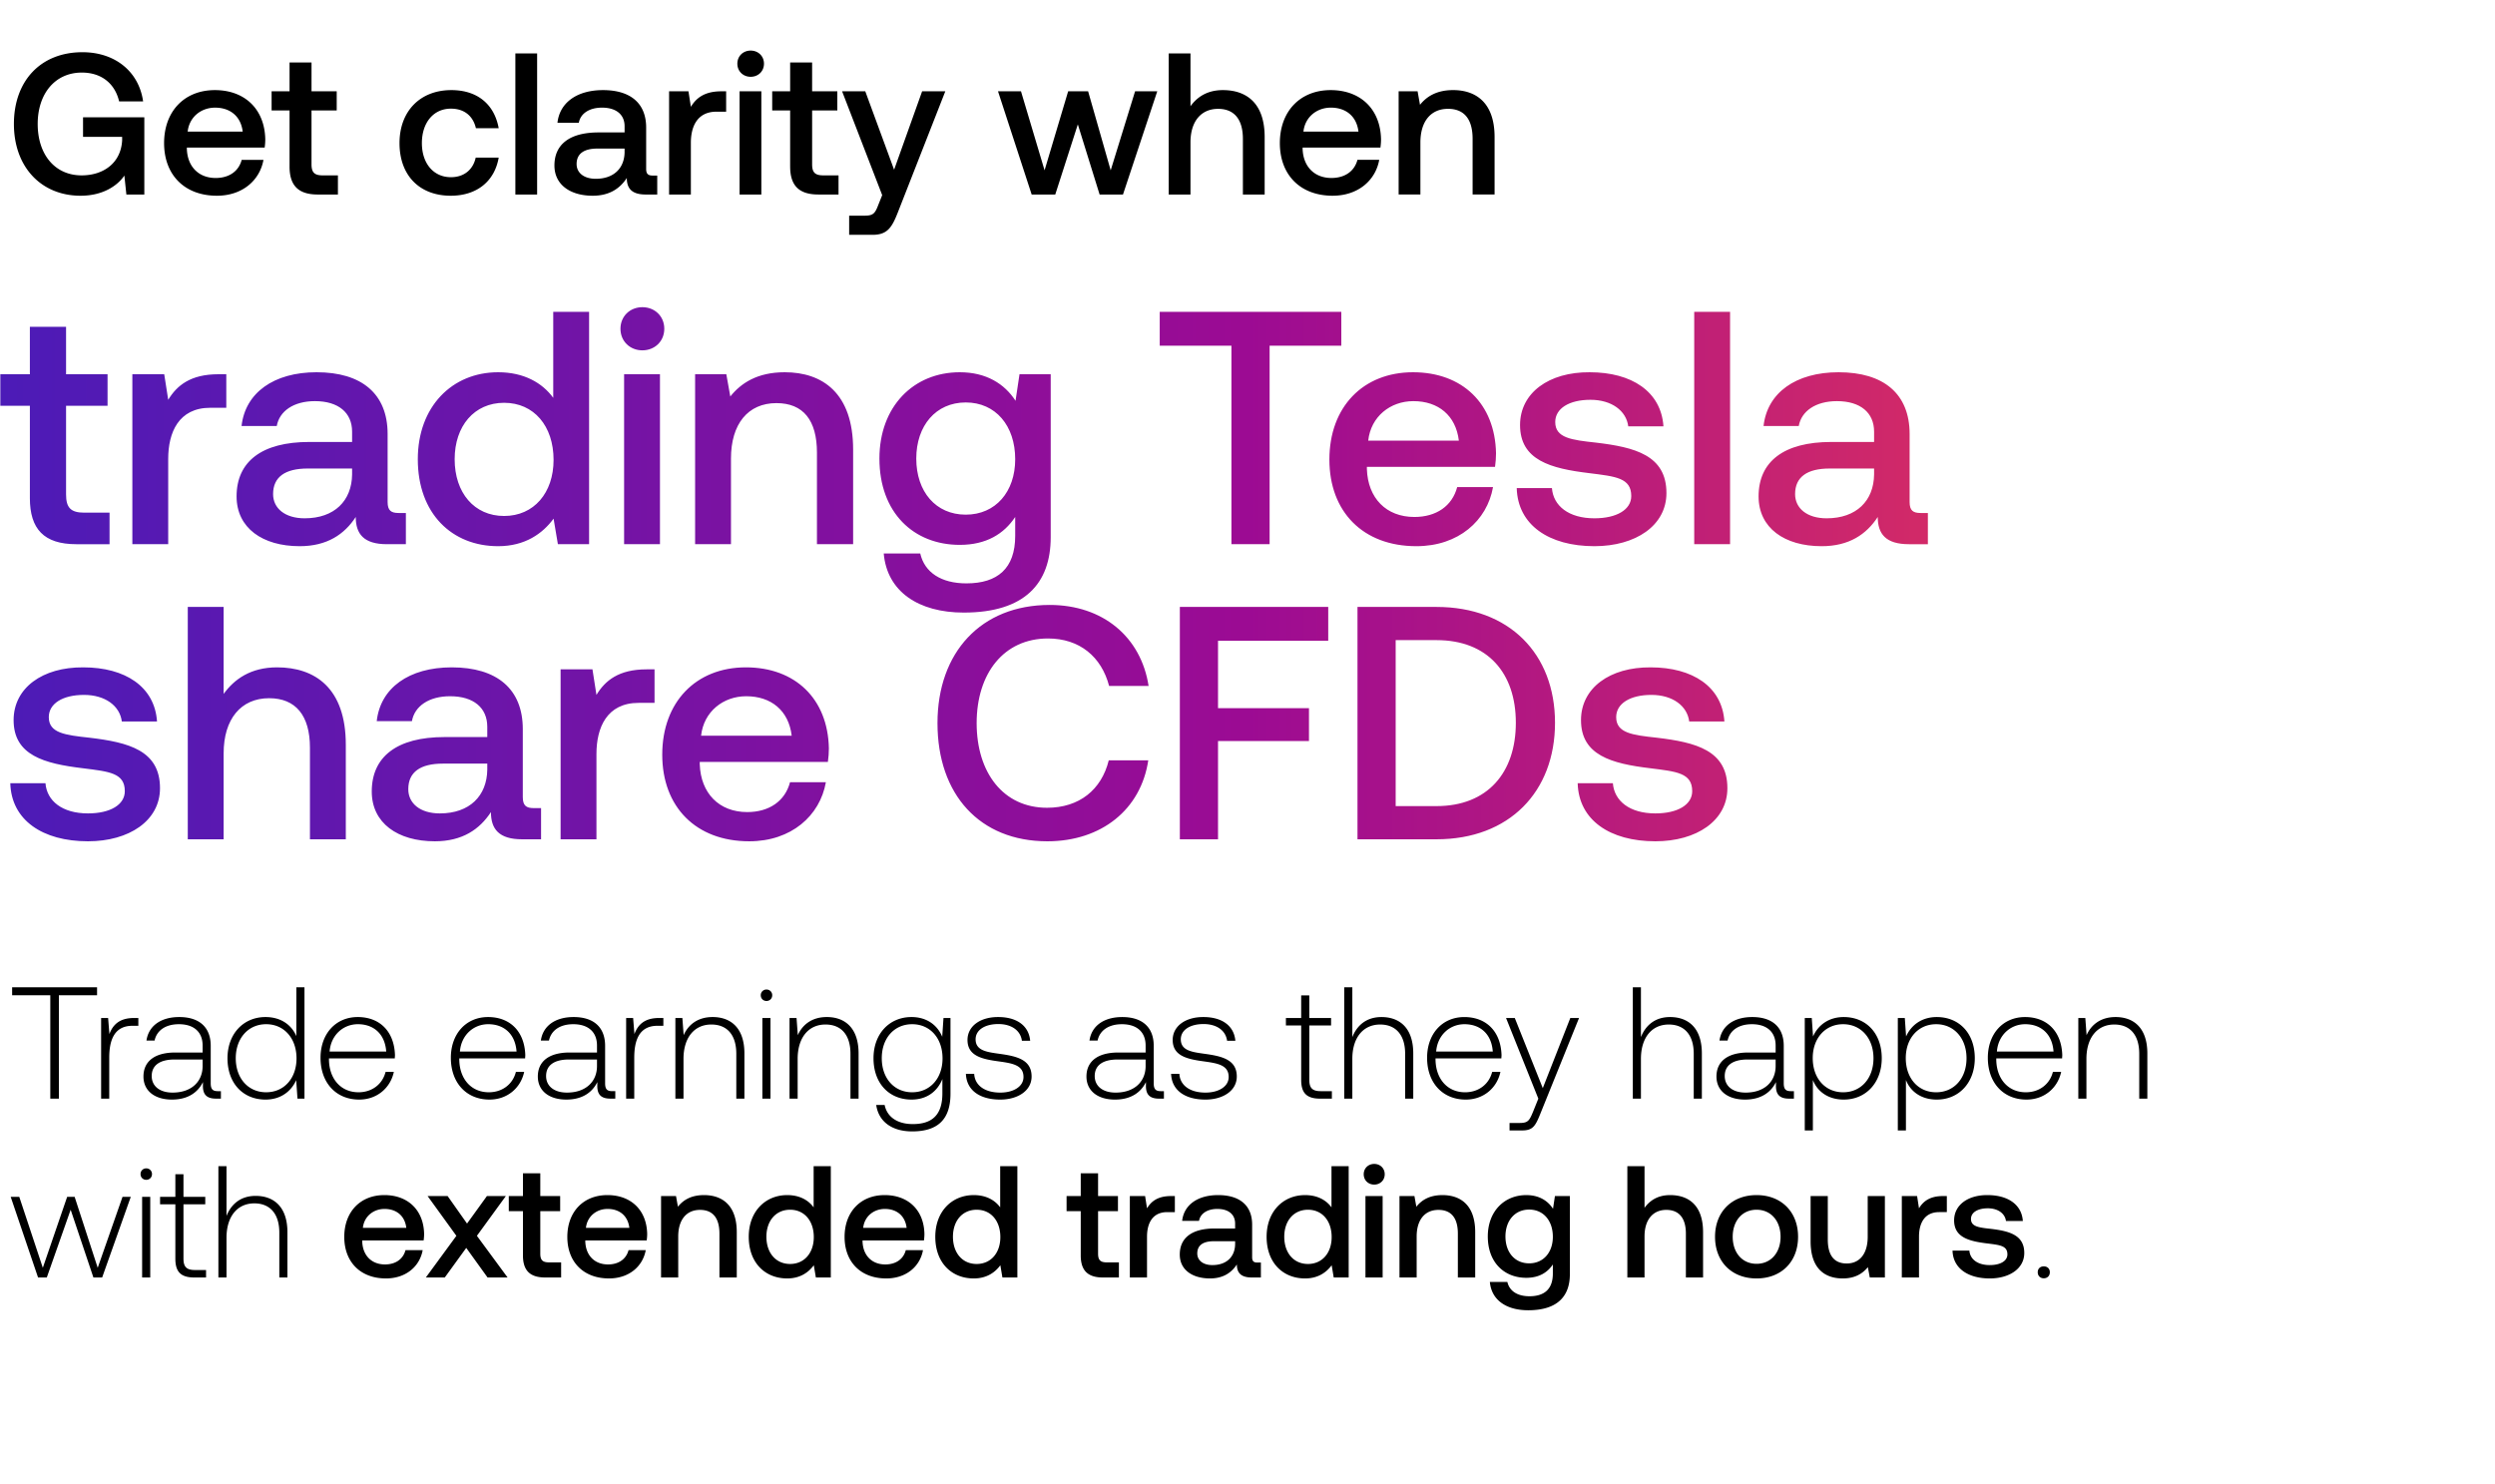 <svg width="279" height="166" viewBox="0 0 279 166" fill="none" xmlns="http://www.w3.org/2000/svg"><path d="M1.356 111.295h4.268v11.561h.96v-11.561h4.27v-.89H1.356v.89zm13.633 2.543c-1.671 0-2.383.8-2.756 1.796l-.143-1.796h-.782v9.018h.907v-4.571c0-1.832.48-3.575 2.597-3.575h.658v-.872h-.48zm9.375 8.182c-.533 0-.8-.178-.8-.872v-4.197c0-2.064-1.263-3.22-3.522-3.22-2.063 0-3.432.996-3.664 2.633h.907c.232-1.103 1.192-1.832 2.722-1.832 1.69 0 2.65.889 2.65 2.383v.783h-3.06c-2.312 0-3.556.996-3.556 2.685 0 1.601 1.262 2.579 3.183 2.579 1.832 0 2.917-.836 3.468-1.956v.32c-.035 1.067.41 1.53 1.477 1.53h.533v-.836h-.338zm-1.707-2.811c0 1.726-1.227 2.971-3.362 2.971-1.44 0-2.33-.729-2.33-1.85 0-1.192.89-1.85 2.562-1.85h3.13v.729zm10.483-3.343c-.551-1.281-1.76-2.135-3.45-2.135-2.473 0-4.251 1.886-4.251 4.607 0 2.846 1.778 4.624 4.25 4.624 1.69 0 2.864-.907 3.433-2.17l.143 2.064h.782v-12.451h-.907v5.461zm-3.38 6.278c-2.01 0-3.397-1.565-3.397-3.806 0-2.223 1.388-3.806 3.398-3.806 2.01 0 3.397 1.583 3.397 3.824 0 2.223-1.388 3.788-3.397 3.788zm10.405.818c1.974 0 3.486-1.28 3.877-3.094h-.925c-.355 1.405-1.547 2.276-3.023 2.276-2.01 0-3.273-1.529-3.308-3.628v-.16h7.363c0-.125.018-.267.018-.374-.089-2.686-1.743-4.251-4.162-4.251-2.472 0-4.162 1.886-4.162 4.554 0 2.828 1.76 4.677 4.322 4.677zm-3.308-5.371c.142-1.832 1.512-3.059 3.166-3.059 1.76 0 3.023 1.085 3.166 3.059h-6.332zm17.881 5.371c1.974 0 3.486-1.28 3.877-3.094h-.925c-.355 1.405-1.547 2.276-3.023 2.276-2.01 0-3.273-1.529-3.308-3.628v-.16h7.363c0-.125.018-.267.018-.374-.089-2.686-1.743-4.251-4.162-4.251-2.472 0-4.162 1.886-4.162 4.554 0 2.828 1.76 4.677 4.322 4.677zm-3.308-5.371c.142-1.832 1.512-3.059 3.166-3.059 1.76 0 3.023 1.085 3.166 3.059H51.43zm17.036 4.429c-.534 0-.8-.178-.8-.872v-4.197c0-2.064-1.264-3.22-3.522-3.22-2.064 0-3.433.996-3.665 2.633h.908c.23-1.103 1.191-1.832 2.72-1.832 1.69 0 2.651.889 2.651 2.383v.783h-3.06c-2.311 0-3.556.996-3.556 2.685 0 1.601 1.262 2.579 3.183 2.579 1.832 0 2.917-.836 3.469-1.956v.32c-.036 1.067.409 1.53 1.476 1.53h.534v-.836h-.338zm-1.708-2.811c0 1.726-1.227 2.971-3.361 2.971-1.441 0-2.33-.729-2.33-1.85 0-1.192.889-1.85 2.56-1.85h3.131v.729zm6.94-5.371c-1.671 0-2.383.8-2.756 1.796l-.143-1.796h-.782v9.018h.907v-4.571c0-1.832.48-3.575 2.596-3.575h.659v-.872h-.48zm5.987-.107c-1.654 0-2.722.854-3.237 2.028l-.143-1.921h-.782v9.018h.907v-4.447c0-2.348 1.191-3.842 3.112-3.842 1.743 0 2.793 1.139 2.793 3.273v5.016h.907v-5.052c0-2.845-1.512-4.073-3.557-4.073zm6.027-1.796c.356 0 .64-.267.64-.64a.627.627 0 00-.64-.641.627.627 0 00-.64.641c0 .373.284.64.64.64zm-.462 10.921h.907v-9.018h-.907v9.018zm7.201-9.125c-1.654 0-2.721.854-3.237 2.028l-.142-1.921h-.783v9.018h.907v-4.447c0-2.348 1.192-3.842 3.113-3.842 1.743 0 2.793 1.139 2.793 3.273v5.016h.907v-5.052c0-2.845-1.512-4.073-3.558-4.073zm12.911 2.206c-.551-1.334-1.761-2.206-3.433-2.206-2.472 0-4.25 1.868-4.25 4.607 0 2.846 1.778 4.624 4.25 4.624 1.69 0 2.882-.889 3.451-2.294v1.601c0 2.401-1.139 3.432-3.308 3.432-1.69 0-2.864-.764-3.149-2.134h-.942c.284 1.921 1.832 2.953 4.019 2.953 2.917 0 4.287-1.388 4.287-4.216v-8.466h-.783l-.142 2.099zM102 122.144c-2.01 0-3.397-1.565-3.397-3.806s1.388-3.806 3.397-3.806c2.01 0 3.398 1.565 3.398 3.824 0 2.223-1.388 3.788-3.398 3.788zm6.011-2.063c.072 1.868 1.583 2.881 3.842 2.881 1.939 0 3.504-.978 3.504-2.579 0-1.903-1.672-2.276-3.61-2.543-1.406-.196-2.651-.356-2.651-1.619 0-1.031 1.014-1.707 2.544-1.707 1.441 0 2.472.694 2.632 1.867h.925c-.16-1.76-1.601-2.65-3.557-2.65-2.01-.018-3.451 1.014-3.451 2.562 0 1.814 1.672 2.152 3.522 2.401 1.512.213 2.739.409 2.739 1.743 0 1.067-1.12 1.743-2.597 1.743-1.725 0-2.845-.801-2.917-2.099h-.925zm21.804 1.939c-.534 0-.801-.178-.801-.872v-4.197c0-2.064-1.263-3.22-3.521-3.22-2.064 0-3.433.996-3.664 2.633h.907c.231-1.103 1.191-1.832 2.721-1.832 1.69 0 2.65.889 2.65 2.383v.783h-3.059c-2.312 0-3.557.996-3.557 2.685 0 1.601 1.262 2.579 3.183 2.579 1.832 0 2.917-.836 3.469-1.956v.32c-.036 1.067.409 1.53 1.476 1.53h.534v-.836h-.338zm-1.708-2.811c0 1.726-1.227 2.971-3.361 2.971-1.441 0-2.33-.729-2.33-1.85 0-1.192.889-1.85 2.561-1.85h3.13v.729zm2.85.872c.071 1.868 1.583 2.881 3.841 2.881 1.939 0 3.504-.978 3.504-2.579 0-1.903-1.672-2.276-3.61-2.543-1.405-.196-2.65-.356-2.65-1.619 0-1.031 1.013-1.707 2.543-1.707 1.441 0 2.472.694 2.632 1.867h.925c-.16-1.76-1.6-2.65-3.557-2.65-2.01-.018-3.451 1.014-3.451 2.562 0 1.814 1.672 2.152 3.522 2.401 1.512.213 2.739.409 2.739 1.743 0 1.067-1.12 1.743-2.597 1.743-1.725 0-2.845-.801-2.917-2.099h-.924zm14.546.676c0 1.441.587 2.099 2.116 2.099h1.317v-.836h-1.245c-.943 0-1.281-.356-1.281-1.281v-6.065h2.437v-.836h-2.437v-2.526h-.907v2.526h-1.708v.836h1.708v6.083zm8.975-7.026c-1.69 0-2.739.943-3.255 2.241v-5.567h-.907v12.451h.907v-4.447c0-2.348 1.192-3.842 3.112-3.842 1.726 0 2.793 1.139 2.793 3.273v5.016h.907v-5.052c0-2.845-1.512-4.073-3.557-4.073zm9.427 9.231c1.975 0 3.486-1.28 3.878-3.094h-.925c-.356 1.405-1.548 2.276-3.024 2.276-2.01 0-3.273-1.529-3.308-3.628v-.16h7.363c0-.125.018-.267.018-.374-.089-2.686-1.743-4.251-4.162-4.251-2.472 0-4.162 1.886-4.162 4.554 0 2.828 1.761 4.677 4.322 4.677zm-3.308-5.371c.142-1.832 1.512-3.059 3.166-3.059 1.761 0 3.024 1.085 3.166 3.059h-6.332zm11.425 5.265l-.587 1.458c-.41.996-.57 1.263-1.494 1.263h-1.139v.836h1.388c1.209 0 1.494-.463 2.063-1.885l4.322-10.69h-.978l-3.077 7.844-3.131-7.844h-.978l3.611 9.018zm14.728-9.125c-1.689 0-2.739.943-3.255 2.241v-5.567h-.907v12.451h.907v-4.447c0-2.348 1.192-3.842 3.113-3.842 1.725 0 2.792 1.139 2.792 3.273v5.016h.908v-5.052c0-2.845-1.512-4.073-3.558-4.073zm13.515 8.289c-.533 0-.8-.178-.8-.872v-4.197c0-2.064-1.263-3.22-3.522-3.22-2.063 0-3.433.996-3.664 2.633h.907c.232-1.103 1.192-1.832 2.722-1.832 1.689 0 2.65.889 2.65 2.383v.783h-3.059c-2.313 0-3.558.996-3.558 2.685 0 1.601 1.263 2.579 3.184 2.579 1.832 0 2.917-.836 3.468-1.956v.32c-.035 1.067.409 1.53 1.477 1.53h.533v-.836h-.338zm-1.707-2.811c0 1.726-1.227 2.971-3.362 2.971-1.441 0-2.33-.729-2.33-1.85 0-1.192.889-1.85 2.561-1.85h3.131v.729zm7.616-5.478c-1.69 0-2.864.907-3.433 2.17l-.142-2.063h-.783v12.575h.907v-5.638c.516 1.316 1.743 2.187 3.451 2.187 2.472 0 4.251-1.885 4.251-4.624 0-2.828-1.779-4.607-4.251-4.607zm-.071 8.413c-2.01 0-3.397-1.565-3.397-3.824 0-2.205 1.387-3.788 3.397-3.788s3.397 1.583 3.397 3.806c0 2.241-1.387 3.806-3.397 3.806zm10.475-8.413c-1.689 0-2.863.907-3.432 2.17l-.143-2.063h-.782v12.575h.907v-5.638c.516 1.316 1.743 2.187 3.45 2.187 2.473 0 4.251-1.885 4.251-4.624 0-2.828-1.778-4.607-4.251-4.607zm-.071 8.413c-2.01 0-3.397-1.565-3.397-3.824 0-2.205 1.387-3.788 3.397-3.788s3.397 1.583 3.397 3.806c0 2.241-1.387 3.806-3.397 3.806zm10.102.818c1.974 0 3.486-1.28 3.878-3.094h-.925c-.356 1.405-1.548 2.276-3.024 2.276-2.01 0-3.273-1.529-3.308-3.628v-.16h7.363c0-.125.018-.267.018-.374-.089-2.686-1.743-4.251-4.162-4.251-2.472 0-4.162 1.886-4.162 4.554 0 2.828 1.761 4.677 4.322 4.677zm-3.308-5.371c.142-1.832 1.512-3.059 3.166-3.059 1.761 0 3.024 1.085 3.166 3.059h-6.332zm13.265-3.86c-1.654 0-2.721.854-3.237 2.028l-.142-1.921h-.783v9.018h.907v-4.447c0-2.348 1.192-3.842 3.113-3.842 1.743 0 2.792 1.139 2.792 3.273v5.016h.907v-5.052c0-2.845-1.512-4.073-3.557-4.073zM4.255 142.856h.978l2.668-7.577 2.544 7.577h.978l3.201-9.018H13.7l-2.774 7.933-2.58-7.933H7.51l-2.722 7.933-2.632-7.933h-.96l3.059 9.018zm12.1-10.921c.357 0 .641-.267.641-.64a.627.627 0 00-.64-.641.627.627 0 00-.64.641c0 .373.284.64.64.64zm-.462 10.921h.907v-9.018h-.907v9.018zm3.716-2.099c0 1.441.587 2.099 2.116 2.099h1.317v-.836h-1.245c-.943 0-1.281-.356-1.281-1.281v-6.065h2.437v-.836h-2.437v-2.526h-.907v2.526H17.9v.836h1.708v6.083zm8.975-7.026c-1.69 0-2.74.943-3.255 2.241v-5.567h-.907v12.451h.907v-4.447c0-2.348 1.191-3.842 3.112-3.842 1.726 0 2.793 1.139 2.793 3.273v5.016h.907v-5.052c0-2.845-1.512-4.073-3.557-4.073zm14.574 9.231c2.258 0 3.788-1.369 4.108-3.166h-1.92c-.267 1.014-1.121 1.601-2.295 1.601-1.512 0-2.49-1.014-2.544-2.561v-.125h6.866c.035-.249.053-.498.053-.729-.053-2.668-1.814-4.34-4.446-4.34-2.686 0-4.482 1.868-4.482 4.678 0 2.793 1.796 4.642 4.66 4.642zm-2.58-5.656c.143-1.298 1.192-2.116 2.42-2.116 1.334 0 2.276.765 2.436 2.116H40.58zm7.042 5.55h2.116l2.401-3.309 2.384 3.309h2.24l-3.432-4.66 3.237-4.447H54.45l-2.224 3.077-2.17-3.077h-2.24l3.219 4.447-3.415 4.66zm10.858-2.473c0 1.654.747 2.473 2.49 2.473h1.78v-1.69h-1.353c-.729 0-.978-.267-.978-.978v-4.749h2.223v-1.69h-2.223v-2.543h-1.939v2.543h-1.583v1.69h1.583v4.944zm9.622 2.579c2.259 0 3.789-1.369 4.109-3.166h-1.921c-.267 1.014-1.12 1.601-2.295 1.601-1.511 0-2.49-1.014-2.543-2.561v-.125h6.865c.036-.249.054-.498.054-.729-.053-2.668-1.814-4.34-4.447-4.34-2.685 0-4.482 1.868-4.482 4.678 0 2.793 1.797 4.642 4.66 4.642zm-2.579-5.656c.142-1.298 1.192-2.116 2.42-2.116 1.333 0 2.276.765 2.436 2.116H65.52zm13.203-3.664c-1.476 0-2.348.587-2.917 1.299l-.213-1.192h-1.672v9.107h1.92v-4.589c0-1.85.908-2.971 2.438-2.971 1.44 0 2.17.925 2.17 2.651v4.909h1.938v-5.069c0-3.042-1.654-4.145-3.664-4.145zm12.26 1.37c-.586-.801-1.565-1.37-2.952-1.37-2.472 0-4.304 1.85-4.304 4.66 0 2.917 1.832 4.66 4.304 4.66 1.44 0 2.383-.675 2.97-1.476l.232 1.37h1.671v-12.451h-1.92v4.607zm-2.632 6.332c-1.6 0-2.65-1.245-2.65-3.042 0-1.778 1.05-3.023 2.65-3.023 1.6 0 2.65 1.245 2.65 3.059 0 1.761-1.05 3.006-2.65 3.006zm10.753 1.618c2.259 0 3.788-1.369 4.108-3.166h-1.921c-.266 1.014-1.12 1.601-2.294 1.601-1.512 0-2.49-1.014-2.544-2.561v-.125h6.866c.036-.249.053-.498.053-.729-.053-2.668-1.814-4.34-4.446-4.34-2.686 0-4.482 1.868-4.482 4.678 0 2.793 1.796 4.642 4.66 4.642zm-2.58-5.656c.143-1.298 1.192-2.116 2.42-2.116 1.334 0 2.276.765 2.436 2.116h-4.855zm15.32-2.294c-.587-.801-1.565-1.37-2.952-1.37-2.473 0-4.305 1.85-4.305 4.66 0 2.917 1.832 4.66 4.305 4.66 1.44 0 2.383-.675 2.97-1.476l.231 1.37h1.672v-12.451h-1.921v4.607zm-2.632 6.332c-1.601 0-2.65-1.245-2.65-3.042 0-1.778 1.049-3.023 2.65-3.023s2.65 1.245 2.65 3.059c0 1.761-1.049 3.006-2.65 3.006zm11.639-.961c0 1.654.747 2.473 2.49 2.473h1.779v-1.69h-1.352c-.729 0-.978-.267-.978-.978v-4.749h2.223v-1.69h-2.223v-2.543h-1.939v2.543h-1.583v1.69h1.583v4.944zm10.098-6.634c-1.494 0-2.224.605-2.686 1.37l-.214-1.37h-1.707v9.107h1.921v-4.571c0-1.406.551-2.74 2.259-2.74h.854v-1.796h-.427zm9.657 7.435c-.391 0-.587-.125-.587-.587v-3.646c0-2.153-1.387-3.309-3.806-3.309-2.294 0-3.824 1.103-4.02 2.882h1.886c.142-.801.907-1.334 2.045-1.334 1.263 0 1.992.622 1.992 1.636v.551h-2.294c-2.544 0-3.895 1.05-3.895 2.917 0 1.69 1.387 2.668 3.379 2.668 1.476 0 2.401-.64 3.006-1.565 0 .907.427 1.459 1.672 1.459h1.014v-1.672h-.392zm-2.49-2.063c-.018 1.405-.942 2.347-2.543 2.347-1.05 0-1.69-.533-1.69-1.298 0-.925.658-1.37 1.85-1.37h2.383v.321zm10.777-4.109c-.587-.801-1.565-1.37-2.952-1.37-2.472 0-4.304 1.85-4.304 4.66 0 2.917 1.832 4.66 4.304 4.66 1.441 0 2.383-.675 2.97-1.476l.231 1.37h1.672v-12.451h-1.921v4.607zm-2.632 6.332c-1.601 0-2.65-1.245-2.65-3.042 0-1.778 1.049-3.023 2.65-3.023s2.65 1.245 2.65 3.059c0 1.761-1.049 3.006-2.65 3.006zm7.409-8.876c.658 0 1.174-.48 1.174-1.156 0-.676-.516-1.156-1.174-1.156-.658 0-1.174.48-1.174 1.156 0 .676.516 1.156 1.174 1.156zm-.979 10.388h1.921v-9.107h-1.921v9.107zm8.607-9.214c-1.477 0-2.348.587-2.917 1.299l-.214-1.192h-1.672v9.107h1.921v-4.589c0-1.85.907-2.971 2.437-2.971 1.441 0 2.17.925 2.17 2.651v4.909h1.939v-5.069c0-3.042-1.654-4.145-3.664-4.145zm12.365 1.53c-.587-.907-1.565-1.53-2.988-1.53-2.472 0-4.304 1.832-4.304 4.625 0 2.899 1.832 4.624 4.304 4.624 1.423 0 2.366-.587 2.97-1.494v1.014c0 1.743-.942 2.543-2.614 2.543-1.352 0-2.241-.586-2.473-1.6h-1.956c.178 2.045 1.868 3.166 4.286 3.166 3.273 0 4.66-1.566 4.66-4.038v-8.733h-1.671l-.214 1.423zm-2.668 6.101c-1.601 0-2.65-1.228-2.65-3.006 0-1.761 1.049-3.006 2.65-3.006s2.65 1.245 2.65 3.041c0 1.743-1.049 2.971-2.65 2.971zm15.766-7.631c-1.423 0-2.294.641-2.864 1.423v-4.66h-1.921v12.451h1.921v-4.607c0-1.832.925-2.953 2.437-2.953 1.423 0 2.188.925 2.188 2.651v4.909h1.921v-5.069c0-3.042-1.654-4.145-3.682-4.145zm9.664 9.32c2.774 0 4.642-1.867 4.642-4.66 0-2.774-1.868-4.66-4.642-4.66-2.775 0-4.643 1.886-4.643 4.66 0 2.793 1.868 4.66 4.643 4.66zm0-1.636c-1.619 0-2.668-1.263-2.668-3.024 0-1.76 1.049-3.023 2.668-3.023 1.618 0 2.685 1.263 2.685 3.023 0 1.761-1.067 3.024-2.685 3.024zm12.429-3.024c0 1.886-.889 2.988-2.347 2.988-1.406 0-2.117-.907-2.117-2.685v-4.856h-1.921v5.069c0 3.113 1.654 4.144 3.593 4.144 1.405 0 2.241-.569 2.81-1.262l.214 1.156h1.689v-9.107h-1.921v4.553zm8.421-4.553c-1.494 0-2.223.605-2.686 1.37l-.213-1.37h-1.708v9.107h1.921v-4.571c0-1.406.552-2.74 2.259-2.74h.854v-1.796h-.427zm1.064 6.101c.053 1.974 1.725 3.112 4.162 3.112 2.205 0 3.86-1.102 3.86-2.845 0-2.028-1.69-2.455-3.771-2.704-1.316-.142-2.188-.249-2.188-1.103 0-.729.747-1.191 1.886-1.191 1.138 0 1.92.587 2.027 1.423h1.886c-.125-1.868-1.708-2.9-3.949-2.9-2.188-.017-3.735 1.103-3.735 2.828 0 1.886 1.636 2.33 3.717 2.579 1.405.178 2.241.249 2.241 1.228 0 .729-.782 1.191-1.974 1.191-1.387 0-2.206-.676-2.277-1.618h-1.885zm9.528 2.419c0 .409.285.676.676.676.391 0 .676-.267.676-.676 0-.409-.285-.658-.676-.658-.391 0-.676.249-.676.658zM9.016 21.887c2.502 0 4.125-1.127 4.891-2.254l.226 2.12h2.006v-8.634H9.286v2.186h4.373v.384c-.135 2.547-2.096 3.922-4.53 3.922-3.021 0-4.914-2.367-4.914-5.748 0-3.381 1.938-5.748 4.936-5.748 2.187 0 3.697 1.217 4.17 3.223h2.682c-.473-3.336-3.133-5.5-6.784-5.5-4.689 0-7.664 3.224-7.664 8.025s3.043 8.024 7.46 8.024zm15.239 0c2.862 0 4.8-1.735 5.207-4.012h-2.435c-.338 1.285-1.42 2.029-2.908 2.029-1.916 0-3.155-1.285-3.223-3.246V16.5h8.7c.046-.316.068-.631.068-.924-.067-3.381-2.299-5.5-5.635-5.5-3.404 0-5.68 2.367-5.68 5.928 0 3.54 2.276 5.883 5.905 5.883zm-3.269-7.168c.18-1.645 1.51-2.682 3.066-2.682 1.69 0 2.885.97 3.088 2.682h-6.154zm11.393 3.9c0 2.096.946 3.133 3.155 3.133h2.254v-2.141h-1.713c-.924 0-1.24-.338-1.24-1.24v-6.018h2.818V10.21h-2.817V6.988h-2.457v3.223h-2.007v2.141h2.007v6.267zM50.4 21.887c2.953 0 4.914-1.645 5.365-4.26h-2.57c-.292 1.33-1.284 2.187-2.772 2.187-1.961 0-3.246-1.556-3.246-3.81 0-2.277 1.285-3.854 3.246-3.854 1.51 0 2.48.834 2.795 2.186h2.547c-.473-2.615-2.322-4.26-5.297-4.26-3.494 0-5.793 2.367-5.793 5.928 0 3.607 2.232 5.883 5.725 5.883zm7.229-.135h2.434V5.973H57.63v15.78zM73 19.633c-.496 0-.744-.157-.744-.744v-4.62c0-2.728-1.758-4.193-4.824-4.193-2.908 0-4.846 1.397-5.094 3.651h2.389c.18-1.014 1.15-1.69 2.592-1.69 1.6 0 2.525.789 2.525 2.074v.698h-2.908c-3.223 0-4.937 1.33-4.937 3.697 0 2.142 1.759 3.381 4.283 3.381 1.871 0 3.043-.811 3.81-1.983 0 1.15.54 1.848 2.119 1.848h1.284v-2.119H73zm-3.156-2.614c-.023 1.78-1.195 2.975-3.224 2.975-1.33 0-2.141-.676-2.141-1.646 0-1.172.834-1.735 2.344-1.735h3.02v.405zM80.66 10.21c-1.894 0-2.818.766-3.404 1.736l-.27-1.736H74.82v11.541h2.435V15.96c0-1.78.699-3.471 2.863-3.471H81.2V10.21h-.541zm3.282-1.623c.834 0 1.488-.608 1.488-1.465 0-.857-.654-1.465-1.488-1.465s-1.488.608-1.488 1.465c0 .857.654 1.465 1.488 1.465zm-1.24 13.164h2.434v-11.54h-2.434v11.54zm5.655-3.133c0 2.096.947 3.133 3.156 3.133h2.254v-2.141h-1.713c-.925 0-1.24-.338-1.24-1.24v-6.018h2.818V10.21h-2.818V6.988h-2.457v3.223H86.35v2.141h2.006v6.267zm10.294 3.2l-.45 1.128c-.361.947-.586 1.172-1.533 1.172h-1.713v2.141h2.615c1.69 0 2.186-.834 2.907-2.705l5.23-13.344h-2.592l-3.134 8.769-3.223-8.769h-2.592L98.65 21.82zm16.714-.067h2.638l2.524-7.844 2.435 7.844h2.614l3.832-11.54h-2.479l-2.728 8.835-2.524-8.836h-2.232l-2.637 8.836-2.637-8.836h-2.57l3.764 11.541zm21.388-11.676c-1.803 0-2.907.811-3.629 1.803V5.973h-2.434v15.78h2.434v-5.839c0-2.322 1.172-3.742 3.088-3.742 1.804 0 2.773 1.172 2.773 3.359v6.221h2.434v-6.424c0-3.855-2.096-5.252-4.666-5.252zm12.27 11.811c2.862 0 4.801-1.735 5.207-4.012h-2.435c-.338 1.285-1.42 2.029-2.908 2.029-1.916 0-3.155-1.285-3.223-3.246V16.5h8.701c.045-.316.068-.631.068-.924-.068-3.381-2.3-5.5-5.636-5.5-3.403 0-5.68 2.367-5.68 5.928 0 3.54 2.277 5.883 5.906 5.883zm-3.269-7.168c.181-1.645 1.511-2.682 3.066-2.682 1.69 0 2.885.97 3.088 2.682h-6.154zm16.733-4.643c-1.871 0-2.976.744-3.697 1.645l-.27-1.51h-2.119v11.541h2.434v-5.815c0-2.345 1.15-3.765 3.088-3.765 1.826 0 2.75 1.172 2.75 3.359v6.221h2.457v-6.424c0-3.855-2.096-5.252-4.643-5.252z" fill="#000"/><path d="M3.34 55.696c0 3.452 1.56 5.16 5.198 5.16h3.712v-3.527H9.429c-1.522 0-2.042-.557-2.042-2.042v-9.91h4.64V41.85h-4.64v-5.308H3.34v5.308H.037v3.526h3.304v10.32zM24.415 41.85c-3.118 0-4.64 1.262-5.605 2.858l-.446-2.858H14.8v19.005h4.009v-9.54c0-2.932 1.15-5.716 4.714-5.716h1.782v-3.75h-.89zM44.57 57.366c-.817 0-1.225-.26-1.225-1.225v-7.61c0-4.491-2.895-6.904-7.944-6.904-4.788 0-7.98 2.301-8.389 6.014h3.935c.297-1.67 1.893-2.784 4.269-2.784 2.635 0 4.157 1.299 4.157 3.415v1.15h-4.788c-5.309 0-8.13 2.19-8.13 6.088 0 3.526 2.896 5.568 7.053 5.568 3.081 0 5.011-1.336 6.273-3.267 0 1.894.891 3.044 3.49 3.044h2.115v-3.489h-.816zm-5.197-4.306c-.037 2.933-1.967 4.9-5.308 4.9-2.19 0-3.527-1.114-3.527-2.71 0-1.93 1.374-2.858 3.86-2.858h4.975v.668zm22.492-8.575c-1.225-1.67-3.267-2.858-6.162-2.858-5.16 0-8.983 3.86-8.983 9.726 0 6.087 3.823 9.725 8.983 9.725 3.007 0 4.974-1.41 6.2-3.08l.482 2.857h3.489V34.871h-4.009v9.614zM56.371 57.7c-3.34 0-5.53-2.598-5.53-6.347 0-3.712 2.19-6.31 5.53-6.31 3.341 0 5.531 2.598 5.531 6.384 0 3.675-2.19 6.273-5.53 6.273zm15.462-18.523c1.374 0 2.45-1.002 2.45-2.413 0-1.41-1.076-2.413-2.45-2.413-1.373 0-2.45 1.003-2.45 2.413s1.077 2.413 2.45 2.413zm-2.041 21.678H73.8V41.85h-4.01v19.005zm17.961-19.228c-3.081 0-4.9 1.225-6.088 2.71l-.445-2.487h-3.49v19.005h4.01v-9.577c0-3.86 1.893-6.199 5.085-6.199 3.007 0 4.529 1.93 4.529 5.531v10.245H95.4V50.276c0-6.348-3.452-8.649-7.647-8.649zm25.807 3.192c-1.225-1.893-3.267-3.192-6.236-3.192-5.16 0-8.984 3.823-8.984 9.651 0 6.051 3.824 9.652 8.984 9.652 2.969 0 4.937-1.225 6.199-3.118v2.115c0 3.638-1.968 5.309-5.457 5.309-2.821 0-4.677-1.225-5.16-3.341h-4.083c.371 4.269 3.898 6.607 8.946 6.607 6.83 0 9.725-3.266 9.725-8.426V41.85h-3.489l-.445 2.97zm-5.568 12.733c-3.341 0-5.531-2.562-5.531-6.274 0-3.675 2.19-6.273 5.531-6.273 3.341 0 5.531 2.598 5.531 6.348 0 3.637-2.19 6.199-5.531 6.199zm21.693-18.895h8.018v22.198h4.269V38.658h8.018V34.87h-20.305v3.786zm28.696 22.421c4.715 0 7.907-2.858 8.575-6.607h-4.009c-.557 2.116-2.338 3.34-4.788 3.34-3.156 0-5.197-2.115-5.309-5.345v-.26h14.329c.074-.52.111-1.039.111-1.522-.111-5.568-3.786-9.057-9.28-9.057-5.605 0-9.354 3.898-9.354 9.763 0 5.828 3.749 9.688 9.725 9.688zm-5.382-11.804c.297-2.71 2.487-4.417 5.048-4.417 2.784 0 4.752 1.596 5.086 4.417h-10.134zm16.607 5.308c.111 4.12 3.601 6.496 8.686 6.496 4.603 0 8.055-2.301 8.055-5.94 0-4.23-3.526-5.122-7.869-5.641-2.747-.297-4.566-.52-4.566-2.302 0-1.522 1.559-2.487 3.935-2.487 2.375 0 4.009 1.225 4.231 2.97h3.935c-.26-3.898-3.564-6.05-8.241-6.05-4.565-.038-7.795 2.3-7.795 5.901 0 3.935 3.415 4.863 7.758 5.383 2.933.37 4.677.52 4.677 2.561 0 1.522-1.633 2.487-4.12 2.487-2.895 0-4.603-1.41-4.751-3.378h-3.935zm19.848 6.273h4.009V34.871h-4.009v25.984zm25.311-3.489c-.817 0-1.225-.26-1.225-1.225v-7.61c0-4.491-2.895-6.904-7.944-6.904-4.788 0-7.981 2.301-8.389 6.014h3.935c.297-1.67 1.893-2.784 4.269-2.784 2.635 0 4.157 1.299 4.157 3.415v1.15h-4.788c-5.309 0-8.13 2.19-8.13 6.088 0 3.526 2.896 5.568 7.053 5.568 3.081 0 5.011-1.336 6.274-3.267 0 1.894.89 3.044 3.489 3.044h2.116v-3.489h-.817zm-5.197-4.306c-.037 2.933-1.967 4.9-5.308 4.9-2.19 0-3.526-1.114-3.526-2.71 0-1.93 1.373-2.858 3.86-2.858h4.974v.668zM1.151 87.582c.111 4.12 3.6 6.496 8.686 6.496 4.603 0 8.055-2.301 8.055-5.94 0-4.23-3.526-5.122-7.87-5.641-2.746-.297-4.565-.52-4.565-2.302 0-1.522 1.559-2.487 3.934-2.487 2.376 0 4.01 1.225 4.232 2.97h3.935c-.26-3.898-3.564-6.05-8.24-6.05-4.567-.038-7.796 2.3-7.796 5.901 0 3.935 3.415 4.863 7.758 5.383 2.933.37 4.677.52 4.677 2.561 0 1.522-1.633 2.487-4.12 2.487-2.896 0-4.603-1.41-4.752-3.378H1.151zm29.833-12.955c-2.97 0-4.788 1.336-5.976 2.97V67.87h-4.01v25.984h4.01v-9.614c0-3.823 1.93-6.162 5.085-6.162 2.97 0 4.566 1.93 4.566 5.531v10.245h4.01V83.276c0-6.347-3.453-8.649-7.685-8.649zm28.702 15.74c-.816 0-1.225-.26-1.225-1.226v-7.61c0-4.491-2.895-6.904-7.944-6.904-4.788 0-7.98 2.302-8.389 6.014h3.935c.297-1.67 1.893-2.784 4.269-2.784 2.636 0 4.157 1.299 4.157 3.415v1.15h-4.788c-5.308 0-8.13 2.19-8.13 6.088 0 3.526 2.896 5.568 7.053 5.568 3.081 0 5.012-1.336 6.274-3.267 0 1.894.89 3.044 3.49 3.044h2.115v-3.489h-.817zM54.49 86.06c-.037 2.933-1.967 4.9-5.308 4.9-2.19 0-3.526-1.114-3.526-2.71 0-1.93 1.373-2.858 3.86-2.858h4.974v.668zm17.812-11.21c-3.118 0-4.64 1.262-5.605 2.858l-.446-2.858h-3.563v19.005h4.009v-9.54c0-2.932 1.15-5.716 4.714-5.716h1.782v-3.75H72.3zm11.477 19.228c4.715 0 7.907-2.858 8.575-6.607h-4.009c-.557 2.116-2.339 3.34-4.788 3.34-3.156 0-5.197-2.115-5.309-5.345v-.26h14.329c.074-.52.111-1.039.111-1.522-.111-5.568-3.786-9.057-9.28-9.057-5.605 0-9.354 3.898-9.354 9.763 0 5.828 3.749 9.688 9.725 9.688zm-5.382-11.804c.297-2.71 2.487-4.417 5.048-4.417 2.784 0 4.751 1.596 5.086 4.417H78.396zm38.723 11.804c6.05 0 10.468-3.563 11.284-9.057h-4.417c-.817 3.303-3.304 5.308-6.904 5.308-4.9 0-7.87-3.935-7.87-9.466 0-5.568 3.044-9.465 7.981-9.465 3.526 0 5.976 2.041 6.83 5.308h4.417c-.853-5.494-5.122-9.058-11.062-9.058-7.683 0-12.546 5.309-12.546 13.215 0 7.981 4.714 13.215 12.287 13.215zm14.815-.223h4.269V82.868h10.171v-3.675h-10.171v-7.535h12.324V67.87h-16.593v25.984zm28.7 0c8.129 0 13.252-5.308 13.252-13.029 0-7.72-5.123-12.955-13.252-12.955h-8.835v25.984h8.835zm-4.566-22.272h4.566c5.717 0 8.872 3.675 8.872 9.243 0 5.568-3.155 9.317-8.872 9.317h-4.566v-18.56zm20.353 16c.111 4.12 3.601 6.495 8.686 6.495 4.603 0 8.055-2.301 8.055-5.94 0-4.23-3.526-5.122-7.869-5.641-2.747-.297-4.566-.52-4.566-2.302 0-1.522 1.559-2.487 3.935-2.487 2.375 0 4.009 1.225 4.231 2.97h3.935c-.26-3.898-3.563-6.05-8.241-6.05-4.565-.038-7.795 2.3-7.795 5.901 0 3.935 3.415 4.863 7.758 5.383 2.933.37 4.677.52 4.677 2.561 0 1.522-1.633 2.487-4.12 2.487-2.895 0-4.603-1.41-4.751-3.378h-3.935z" fill="url(#paint0_linear_1_119)"/><defs><linearGradient id="paint0_linear_1_119" x1="279" y1="64.743" x2="0" y2="64.743" gradientUnits="userSpaceOnUse"><stop stop-color="#FF4343"/><stop offset=".5" stop-color="#9C0B93"/><stop offset="1" stop-color="#4C1BB7"/></linearGradient></defs></svg>